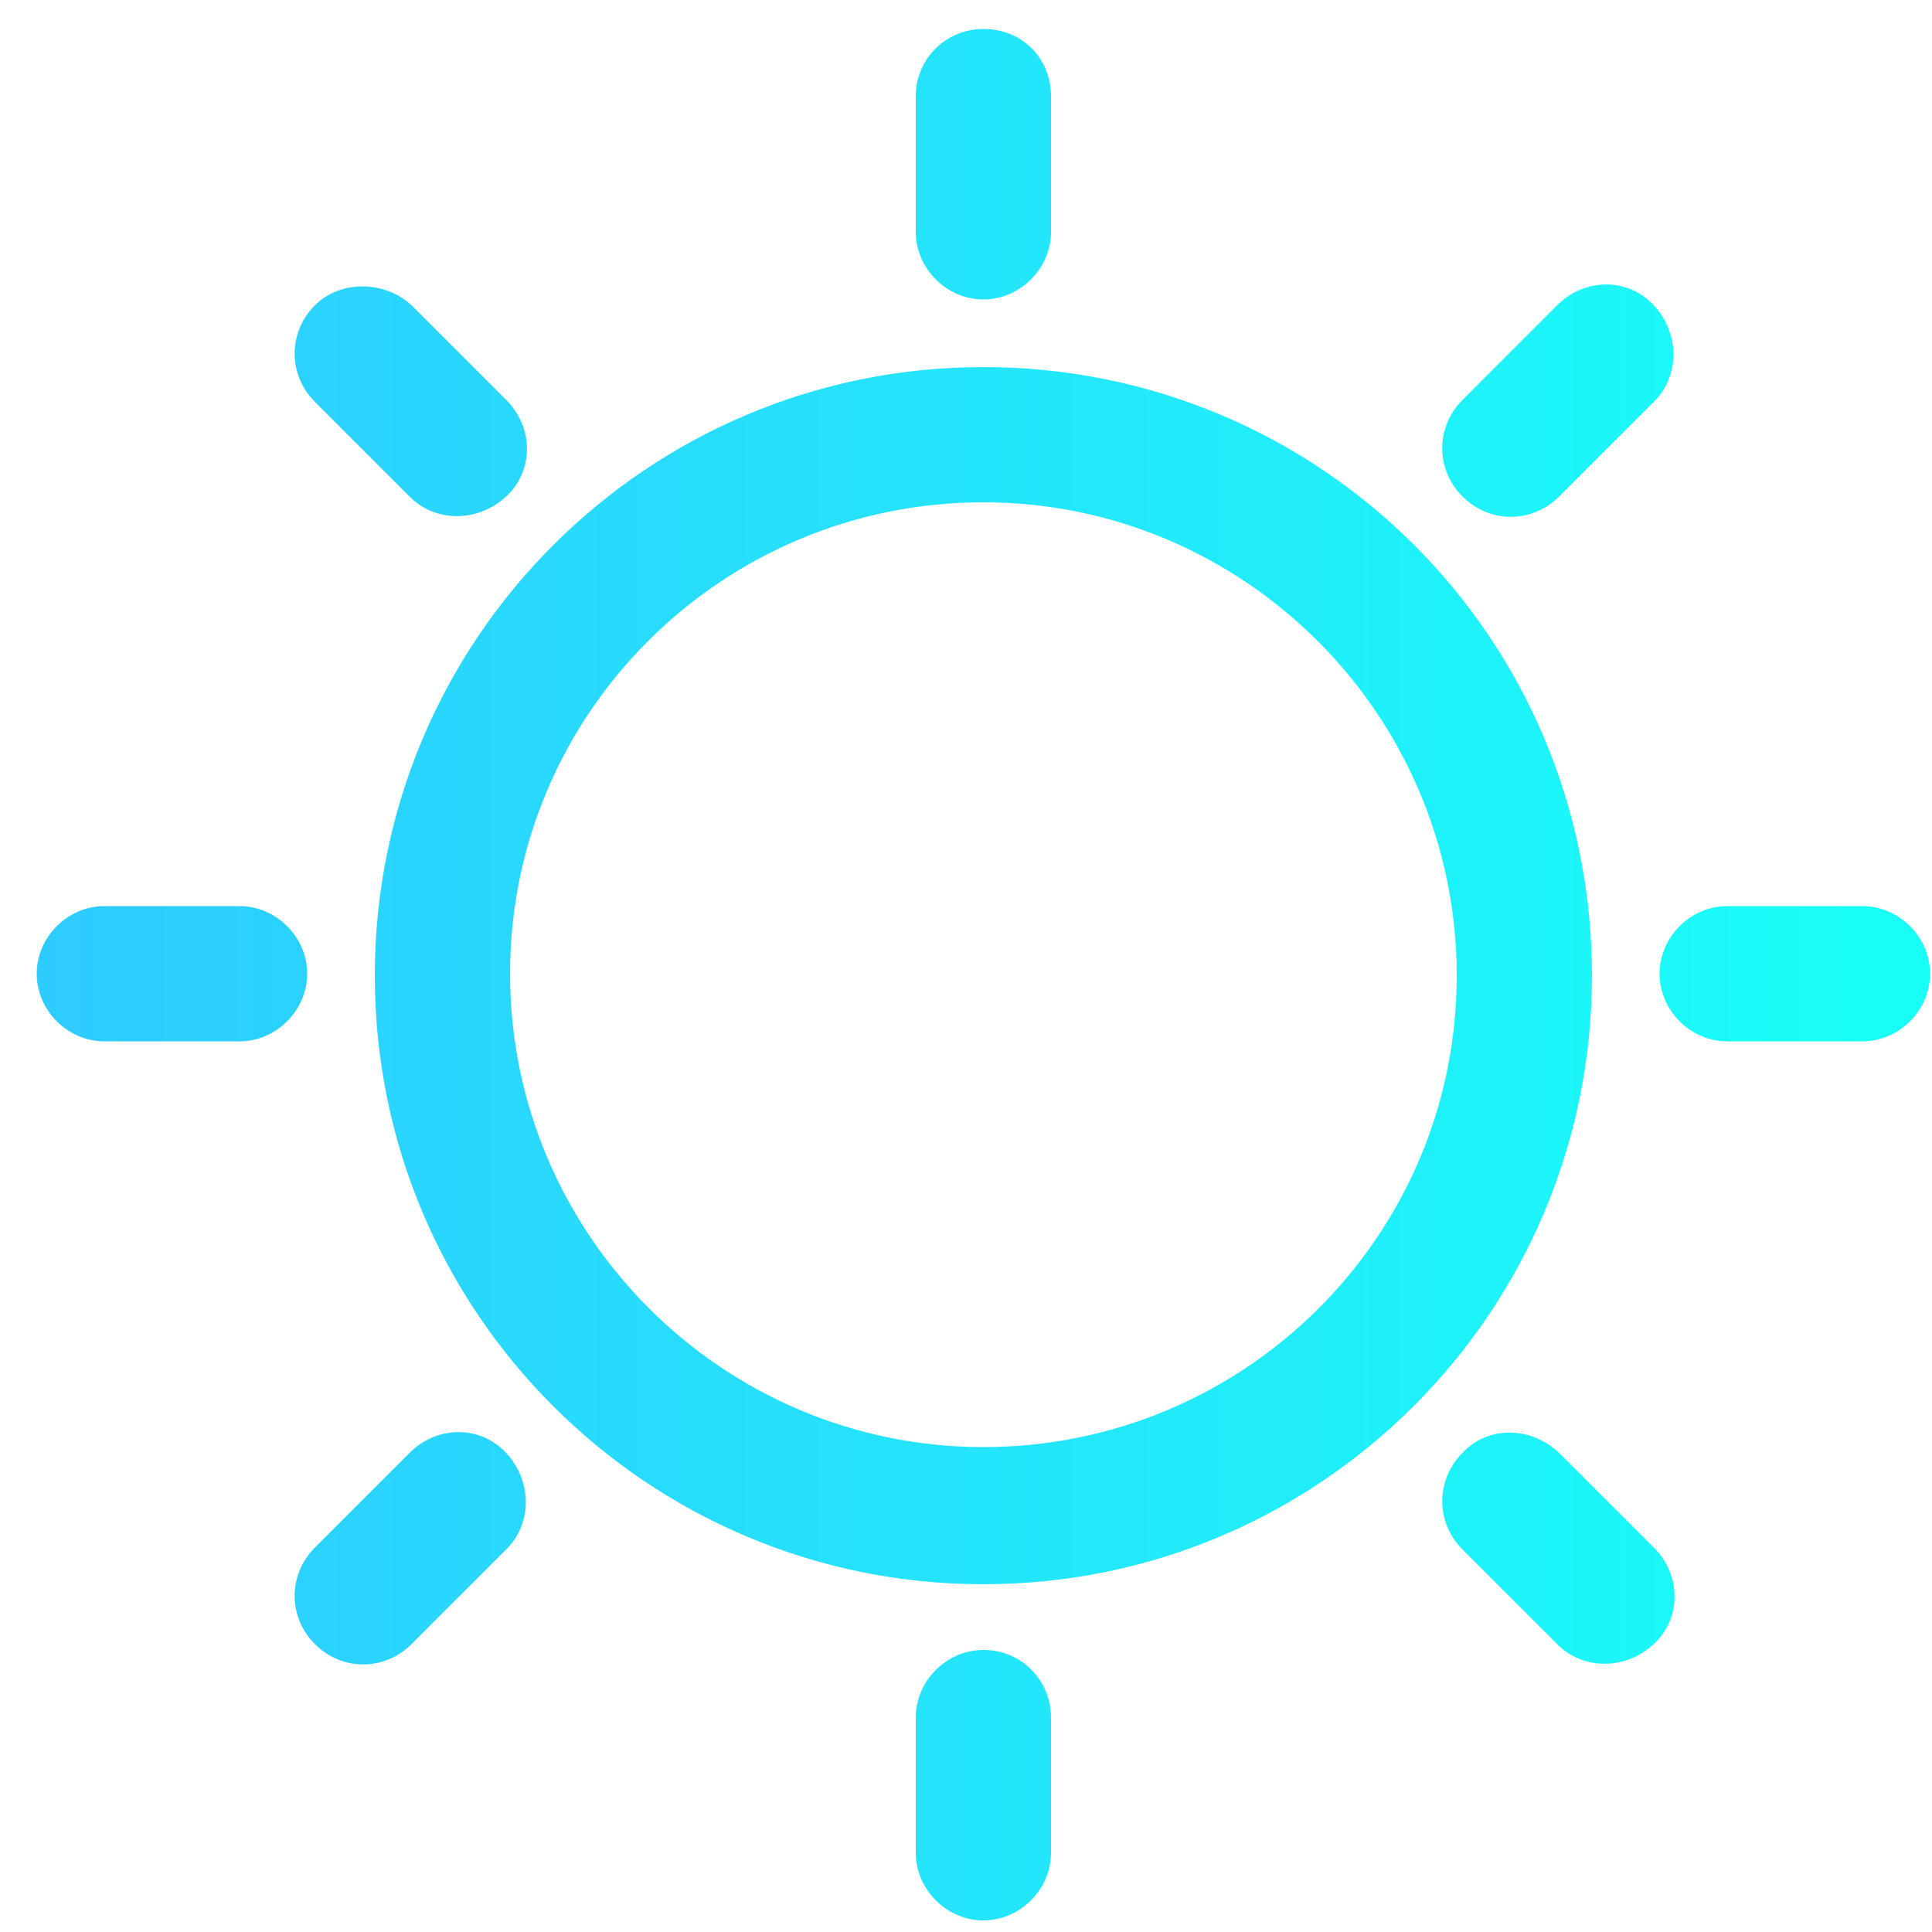 <?xml version="1.0" encoding="utf-8"?>
<!-- Generator: Adobe Illustrator 22.0.0, SVG Export Plug-In . SVG Version: 6.00 Build 0)  -->
<svg version="1.1" id="图层_1" xmlns="http://www.w3.org/2000/svg" xmlns:xlink="http://www.w3.org/1999/xlink" x="0px" y="0px"
	 viewBox="0 0 100 100" style="enable-background:new 0 0 100 100;" xml:space="preserve">
<style type="text/css">
	.st0{fill:url(#SVGID_1_);}
</style>
<linearGradient id="SVGID_1_" gradientUnits="userSpaceOnUse" x1="1.932" y1="50.459" x2="99.932" y2="50.459">
	<stop  offset="0" style="stop-color:#2ECBFF"/>
	<stop  offset="0.998" style="stop-color:#18FFF7"/>
</linearGradient>
<path class="st0" d="M50.9,19c-17.4,0-31.5,14.1-31.5,31.5c0,17.4,14.1,31.5,31.5,31.5c17.4,0,31.5-14.1,31.5-31.5
	C82.4,33,68.3,19,50.9,19z M50.9,74.9c-13.5,0-24.5-11-24.5-24.5S37.4,26,50.9,26s24.5,11,24.5,24.5S64.4,74.9,50.9,74.9z M50.9,1.5
	C49,1.5,47.4,3,47.4,5v7c0,1.9,1.6,3.5,3.5,3.5c1.9,0,3.5-1.6,3.5-3.5V5C54.4,3,52.9,1.5,50.9,1.5z M50.9,85.4
	c-1.9,0-3.5,1.6-3.5,3.5v7c0,1.9,1.6,3.5,3.5,3.5c1.9,0,3.5-1.6,3.5-3.5v-7C54.4,87,52.9,85.4,50.9,85.4z M16.3,15.8
	c-1.4,1.4-1.4,3.6,0,5l5,5c1.4,1.3,3.6,1.2,5-0.2c1.3-1.3,1.3-3.4,0-4.8l-5-5C19.9,14.5,17.6,14.5,16.3,15.8z M75.7,75.2
	c-1.4,1.4-1.4,3.6,0,5l5,5c1.4,1.3,3.6,1.2,5-0.2c1.3-1.3,1.3-3.4,0-4.8l-5-5C79.2,73.8,77,73.8,75.7,75.2z M1.9,50.4
	c0,1.9,1.6,3.5,3.5,3.5h7c1.9,0,3.5-1.6,3.5-3.5s-1.6-3.5-3.5-3.5h-7C3.5,46.9,1.9,48.5,1.9,50.4z M85.9,50.4c0,1.9,1.6,3.5,3.5,3.5
	h7c1.9,0,3.5-1.6,3.5-3.5s-1.6-3.5-3.5-3.5h-7C87.5,46.9,85.9,48.5,85.9,50.4z M16.3,85.1c1.4,1.4,3.6,1.4,5,0l5-5
	c1.3-1.4,1.2-3.6-0.2-5c-1.3-1.3-3.4-1.3-4.8,0l-5,5C14.9,81.5,14.9,83.7,16.3,85.1z M75.7,25.7c1.4,1.4,3.6,1.4,5,0l5-5
	c1.3-1.4,1.2-3.6-0.2-5c-1.3-1.3-3.4-1.3-4.8,0l-5,5C74.3,22.1,74.3,24.3,75.7,25.7z"/>
</svg>
